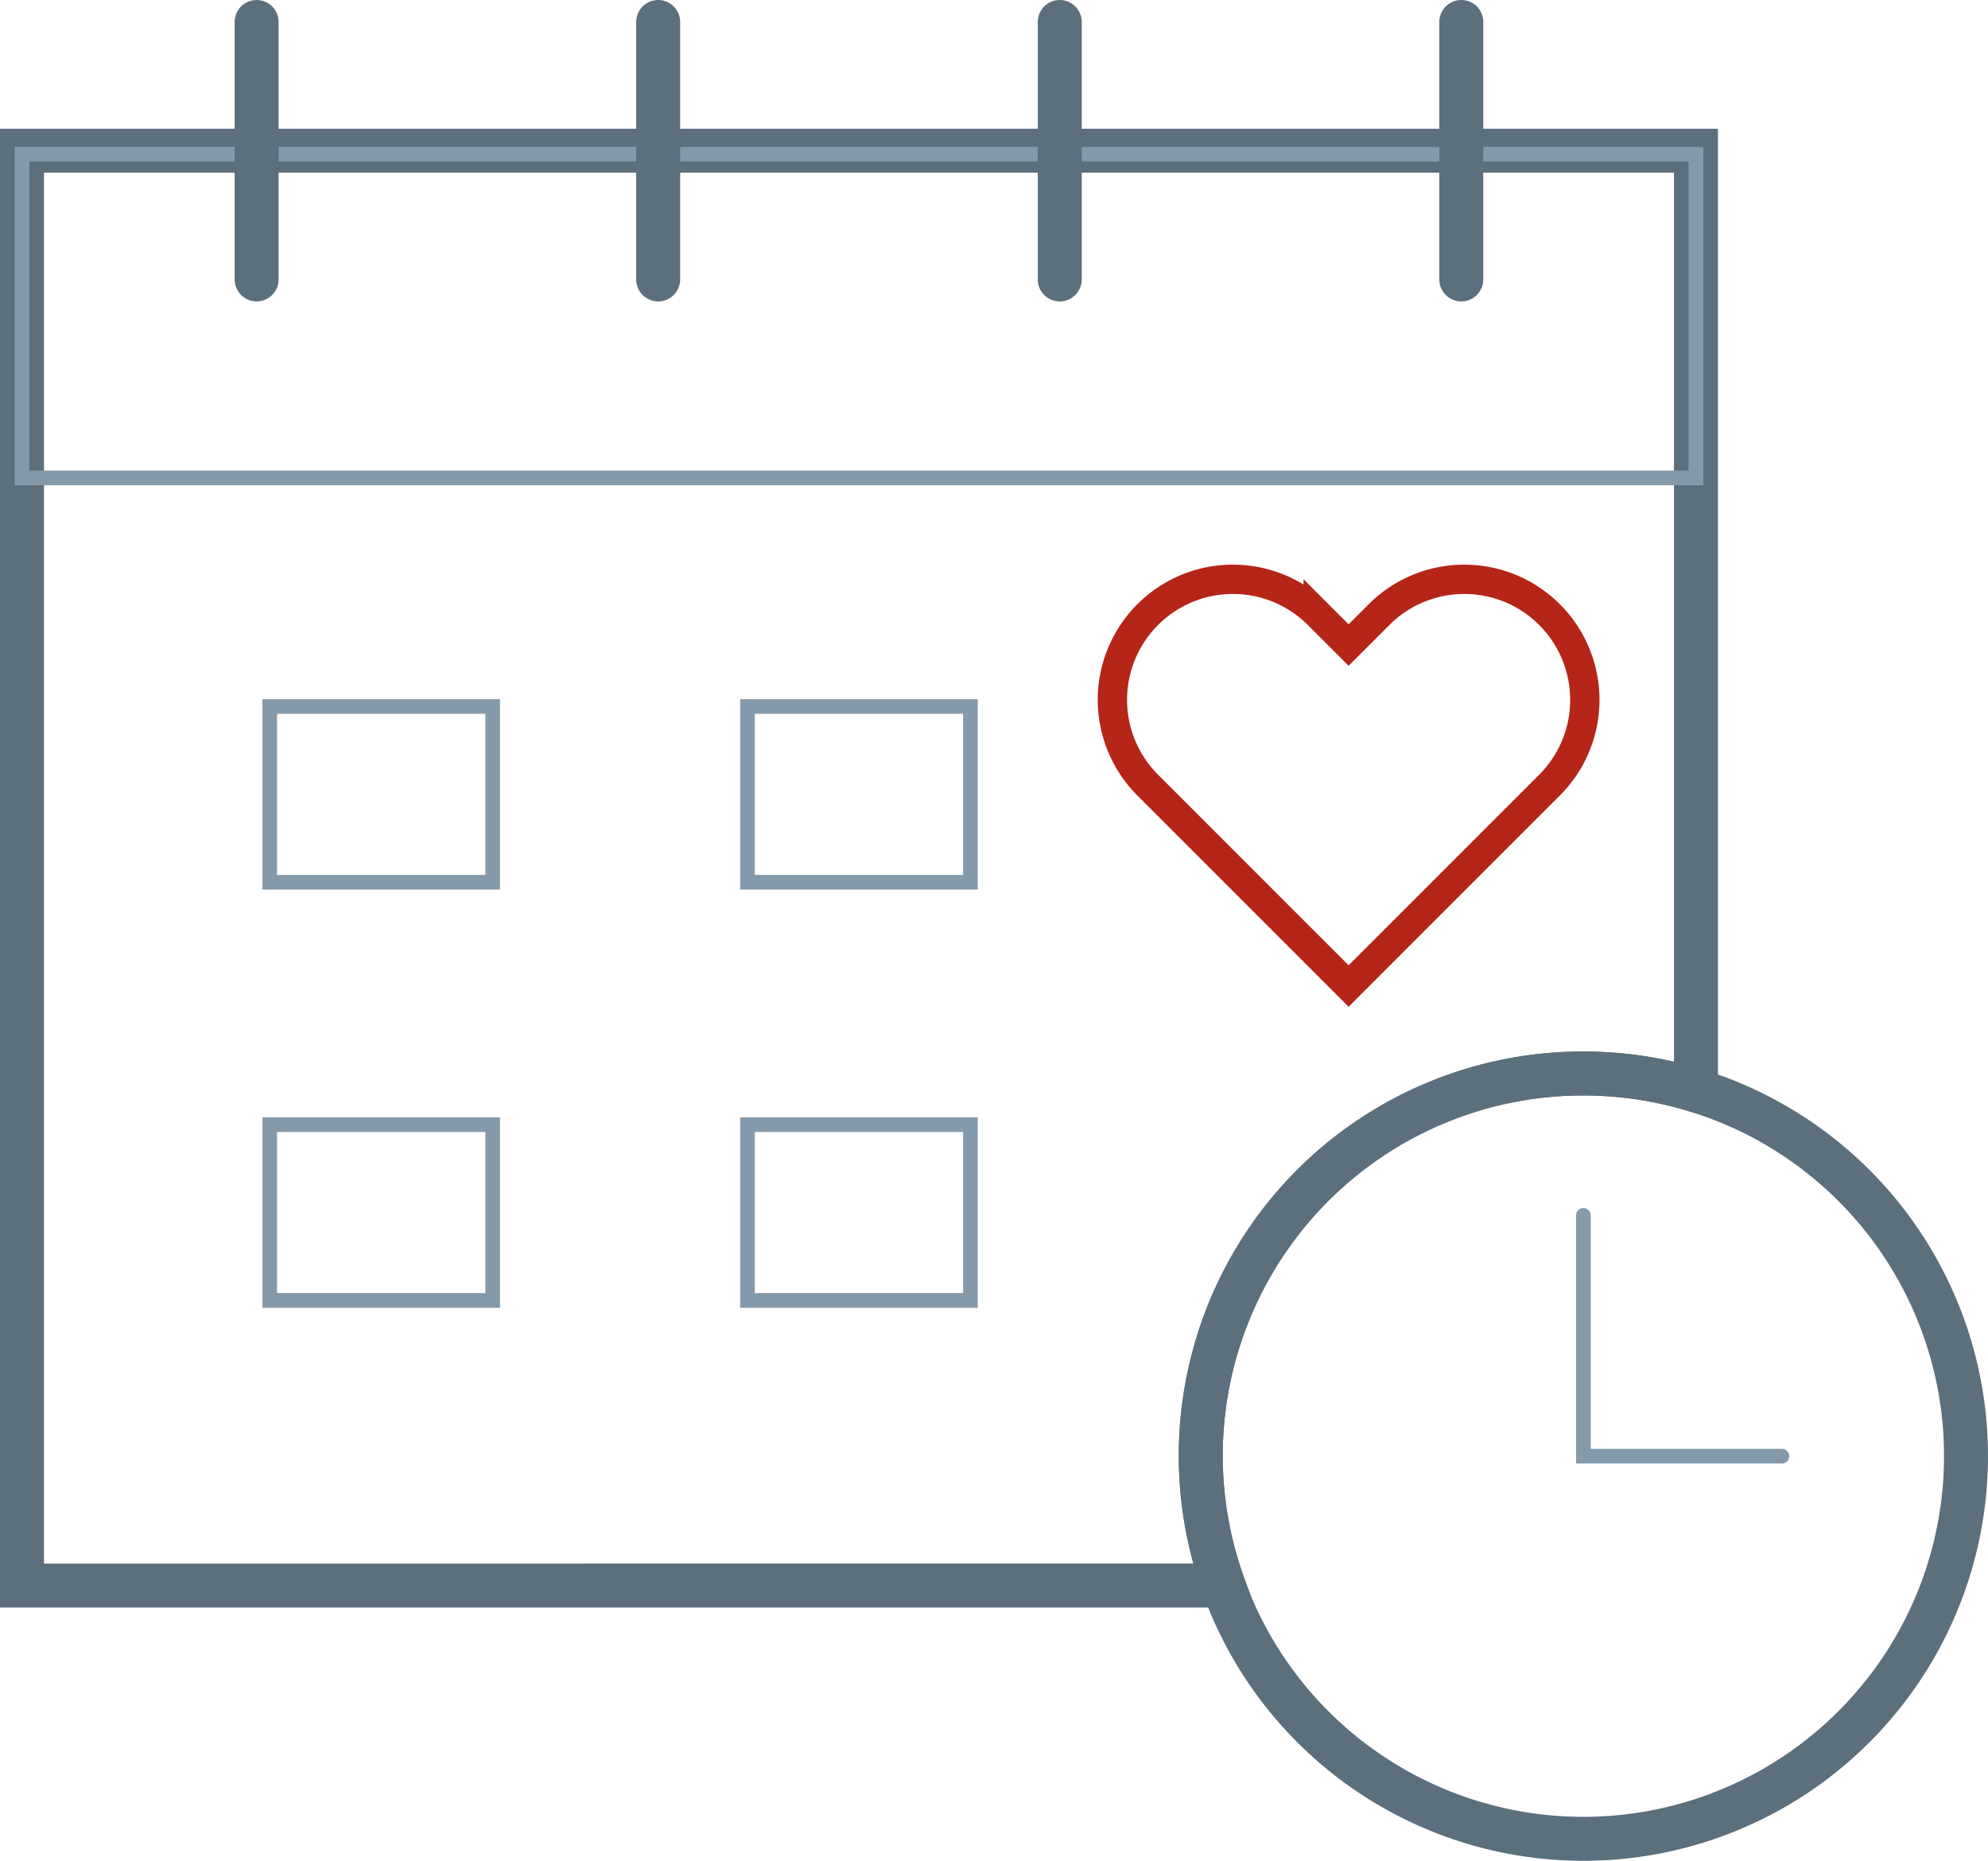 <svg xmlns="http://www.w3.org/2000/svg" viewBox="0 0 135.631 126.938">
  <defs>
    <style>
      .a, .b, .c {
        fill: none;
        stroke-miterlimit: 10;
      }

      .a {
        stroke: #5b6f7c;
        stroke-width: 3px;
      }

      .a, .b {
        stroke-linecap: round;
      }

      .b {
        stroke: #8499aa;
      }

      .c {
        stroke: #b52518;
        stroke-width: 2px;
      }
    </style>
  </defs>
  <title>Asset 2</title>
  <g>
    <g>
      <path class="a" d="M108.028,73.231a26.09,26.09,0,0,1,7.678,1.152V10.281H1.5v97.881H83.487a26.044,26.044,0,0,1,24.54-34.932Z"/>
      <rect class="b" x="1.5" y="10.519" width="114.205" height="22.082"/>
      <line class="a" x1="99.697" y1="19.062" x2="99.697" y2="1.5"/>
      <line class="a" x1="72.301" y1="19.062" x2="72.301" y2="1.5"/>
      <line class="a" x1="44.904" y1="19.062" x2="44.904" y2="1.5"/>
      <line class="a" x1="17.508" y1="19.062" x2="17.508" y2="1.5"/>
      <rect class="b" x="18.402" y="48.195" width="15.21" height="11.99"/>
      <rect class="b" x="50.998" y="48.195" width="15.21" height="11.99"/>
      <rect class="b" x="18.402" y="76.721" width="15.21" height="11.99"/>
      <rect class="b" x="50.998" y="76.721" width="15.21" height="11.99"/>
      <path class="a" d="M115.705,74.383a26.105,26.105,0,1,0,18.426,24.952A26.09,26.09,0,0,0,115.705,74.383Z"/>
      <polyline class="b" points="108.028 82.912 108.028 99.335 121.57 99.335"/>
    </g>
    <path class="c" d="M105.716,41.926v0a8.224,8.224,0,0,0-11.63,0L92.009,44.003l-2.077-2.077a8.224,8.224,0,0,0-11.63,0v0a8.224,8.224,0,0,0,0,11.63l2.077,2.077L92.009,67.264l11.63-11.63,2.077-2.077A8.224,8.224,0,0,0,105.716,41.926Z"/>
  </g>
</svg>

